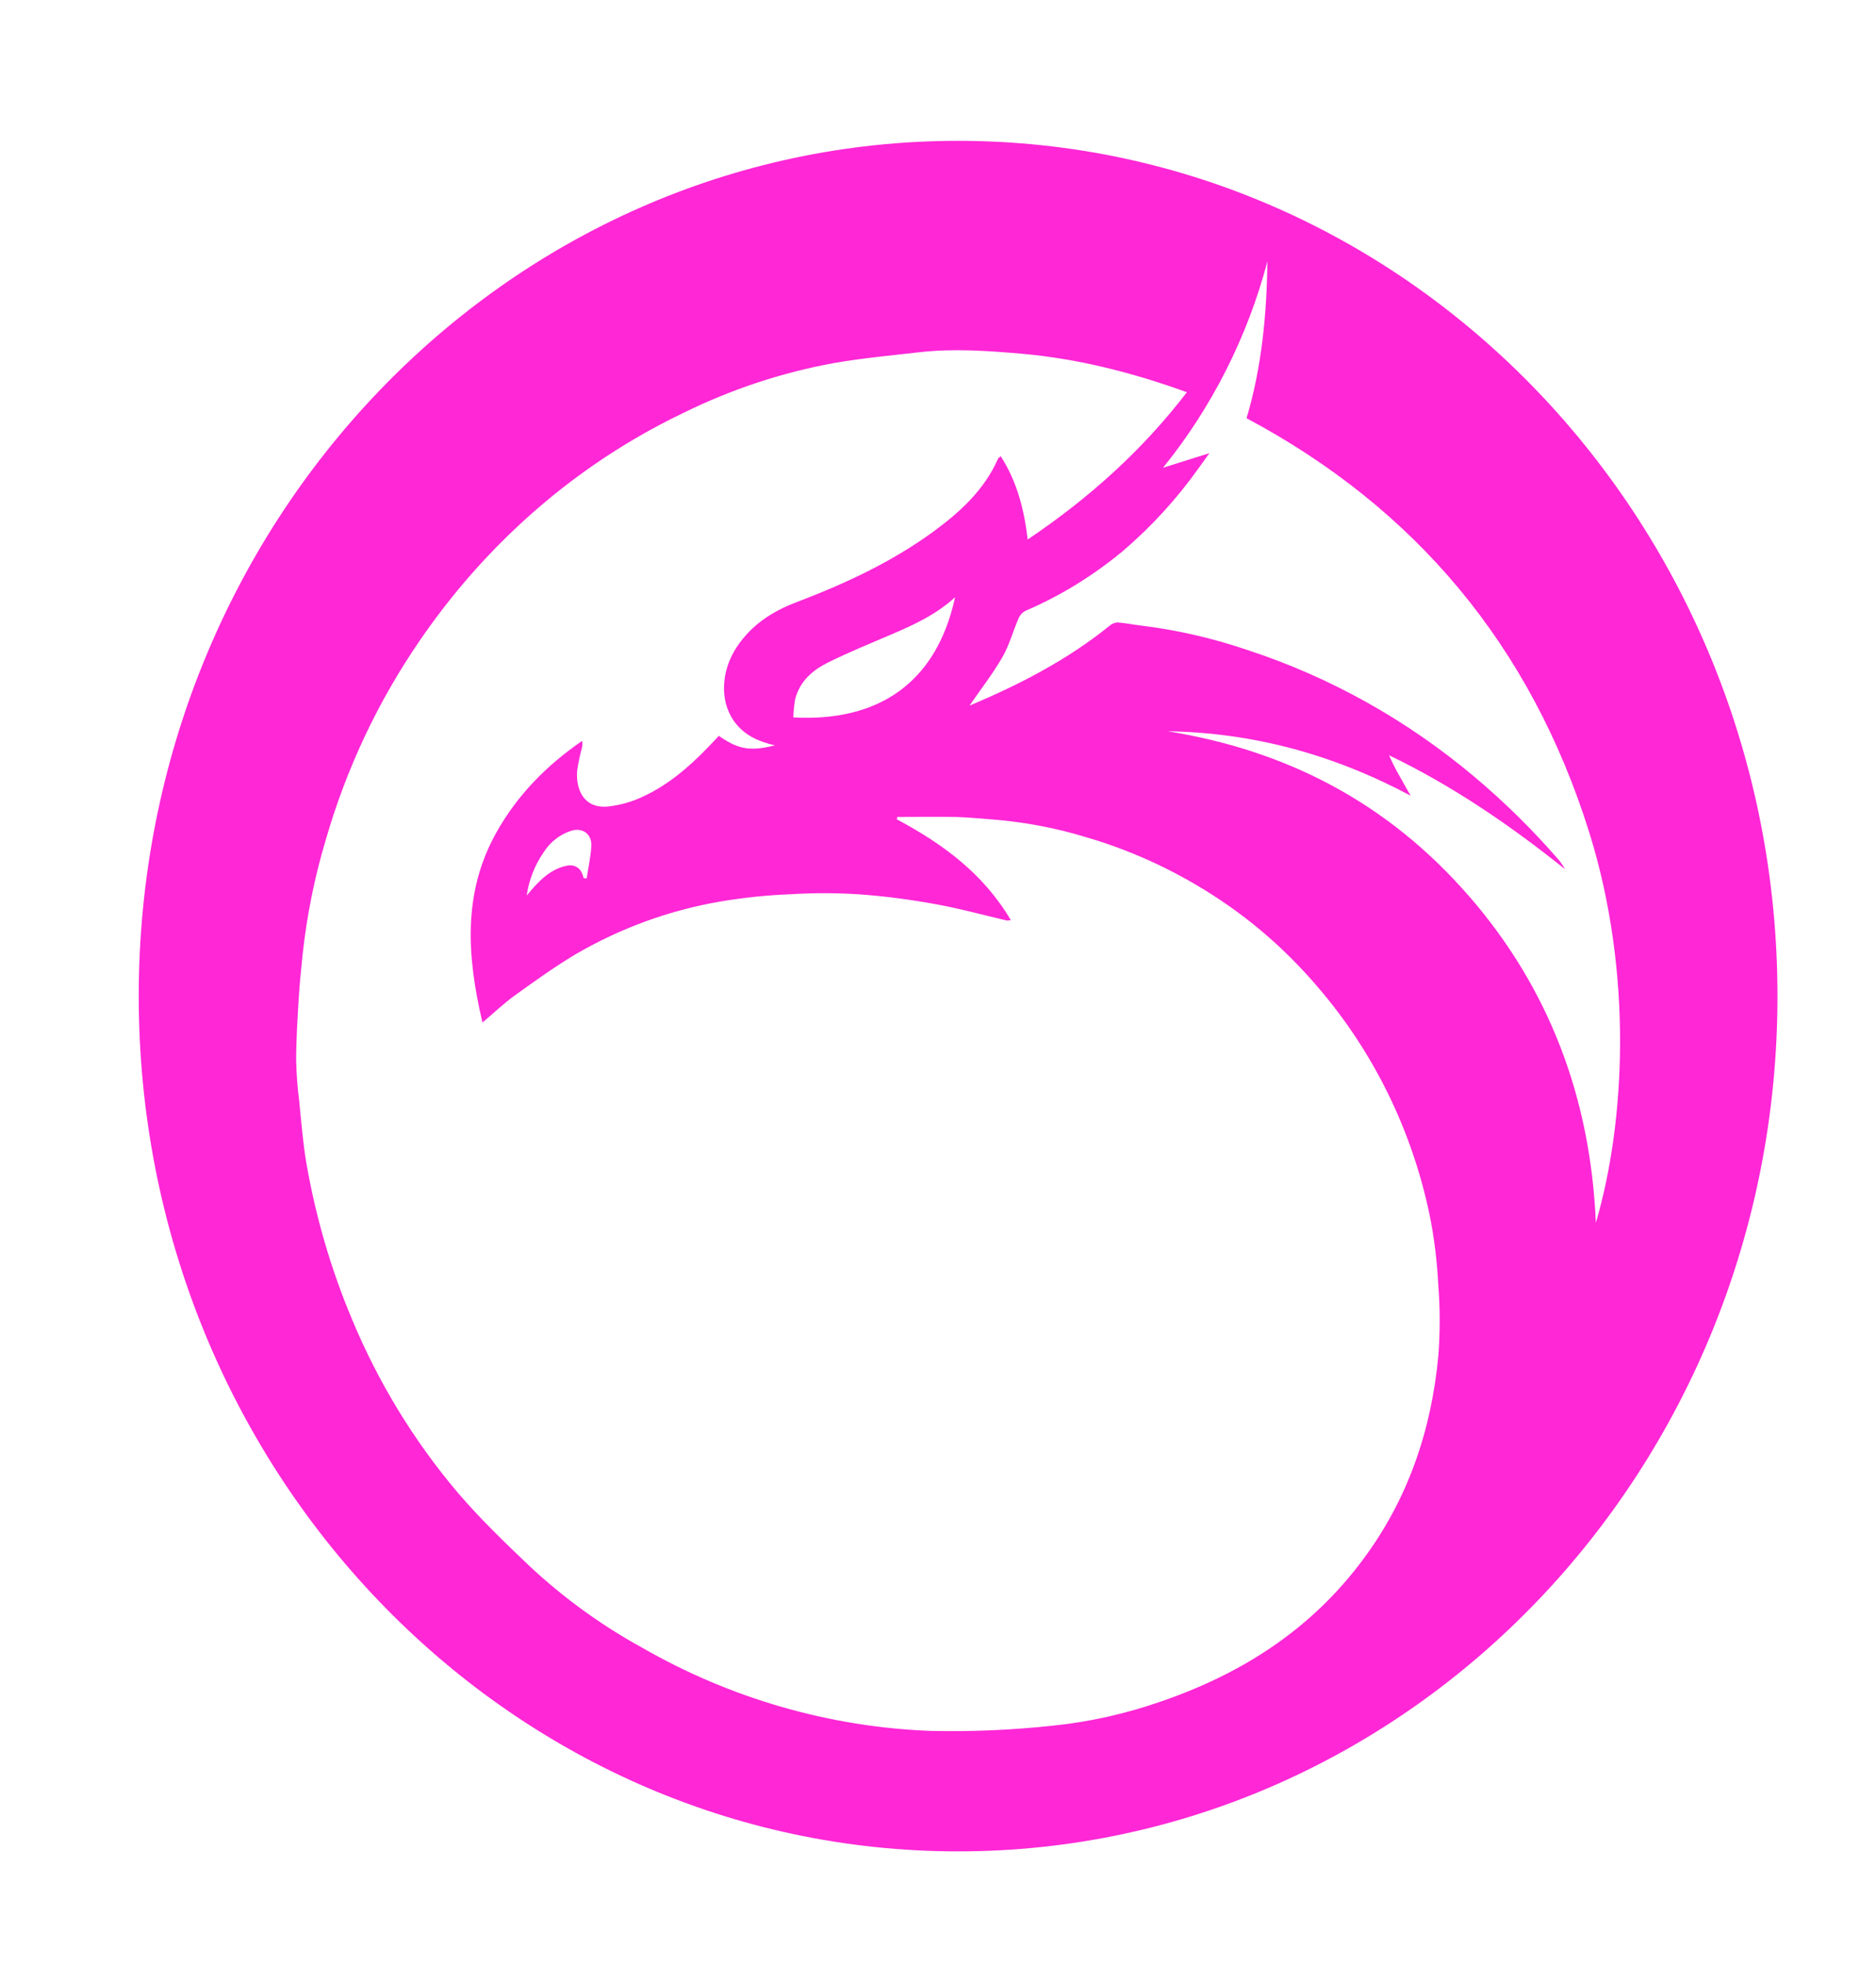 <svg width="21" height="22" viewBox="0 0 21 22" fill="none" xmlns="http://www.w3.org/2000/svg">
<path d="M10.725 1.576C5.66 1.576 1.553 5.86 1.553 11.147C1.553 16.433 5.66 20.717 10.725 20.717C15.79 20.717 19.897 16.433 19.897 11.147C19.897 5.86 15.79 1.576 10.725 1.576ZM16.1 15.179C16.021 16.013 15.759 16.776 15.262 17.445C14.676 18.238 13.894 18.732 12.995 19.04C12.603 19.177 12.198 19.268 11.787 19.31C11.334 19.359 10.879 19.379 10.424 19.369C9.29 19.327 8.181 19.008 7.187 18.437C6.733 18.188 6.31 17.881 5.928 17.525C5.65 17.26 5.372 16.993 5.122 16.7C4.632 16.121 4.232 15.466 3.938 14.757C3.704 14.2 3.534 13.616 3.43 13.018C3.391 12.79 3.373 12.558 3.35 12.327C3.33 12.174 3.319 12.02 3.315 11.865C3.315 11.638 3.33 11.412 3.343 11.185C3.353 11.018 3.37 10.851 3.387 10.685C3.434 10.25 3.52 9.821 3.645 9.403C3.876 8.601 4.233 7.845 4.701 7.165C5.008 6.717 5.359 6.304 5.748 5.934C6.315 5.394 6.959 4.95 7.657 4.617C8.19 4.355 8.754 4.169 9.333 4.063C9.655 4.007 9.981 3.977 10.306 3.94C10.678 3.899 11.049 3.925 11.423 3.957C12.061 4.012 12.674 4.168 13.286 4.389C12.783 5.045 12.183 5.58 11.504 6.037C11.465 5.704 11.386 5.391 11.202 5.105C11.188 5.118 11.177 5.123 11.172 5.133C11.016 5.486 10.745 5.731 10.448 5.949C9.976 6.293 9.454 6.534 8.915 6.739C8.644 6.842 8.41 6.993 8.245 7.244C8.08 7.494 8.046 7.833 8.22 8.075C8.337 8.234 8.498 8.299 8.675 8.341C8.422 8.402 8.28 8.4 8.047 8.234C7.794 8.508 7.526 8.766 7.186 8.919C7.066 8.975 6.938 9.01 6.808 9.025C6.53 9.052 6.44 8.826 6.462 8.613C6.474 8.532 6.492 8.452 6.513 8.373C6.52 8.346 6.521 8.318 6.516 8.291C6.121 8.563 5.788 8.897 5.55 9.327C5.177 10.002 5.228 10.708 5.401 11.442C5.529 11.334 5.64 11.227 5.763 11.139C5.985 10.979 6.208 10.819 6.442 10.679C6.944 10.386 7.491 10.187 8.058 10.089C8.318 10.045 8.581 10.017 8.844 10.007C9.1 9.991 9.356 9.991 9.611 10.007C9.899 10.028 10.185 10.065 10.469 10.117C10.739 10.165 11.005 10.239 11.272 10.301C11.287 10.301 11.301 10.299 11.315 10.296C11.005 9.771 10.547 9.439 10.04 9.169C10.04 9.16 10.043 9.151 10.044 9.142C10.263 9.142 10.481 9.139 10.699 9.142C10.828 9.145 10.957 9.159 11.086 9.168C11.448 9.195 11.806 9.261 12.154 9.367C12.727 9.534 13.27 9.796 13.763 10.142C14.13 10.4 14.463 10.706 14.757 11.052C15.376 11.773 15.806 12.649 16.003 13.595C16.056 13.857 16.088 14.123 16.101 14.39C16.121 14.653 16.121 14.917 16.1 15.179ZM10.691 6.683C10.481 7.655 9.818 8.079 8.881 8.028C8.882 7.961 8.889 7.895 8.9 7.829C8.95 7.625 9.095 7.5 9.266 7.415C9.493 7.302 9.729 7.206 9.962 7.106C10.219 6.997 10.474 6.882 10.691 6.683ZM6.619 9.471C6.612 9.593 6.585 9.711 6.567 9.831L6.533 9.826C6.51 9.716 6.437 9.666 6.337 9.689C6.152 9.73 6.027 9.863 5.896 10.021C5.921 9.847 5.986 9.681 6.085 9.538C6.158 9.422 6.268 9.337 6.395 9.296C6.522 9.257 6.628 9.333 6.619 9.471ZM16.436 10.019C15.53 8.979 14.395 8.395 13.071 8.183C14.023 8.199 14.919 8.439 15.791 8.904C15.738 8.809 15.697 8.741 15.658 8.669C15.618 8.599 15.582 8.527 15.55 8.452C16.256 8.791 16.9 9.231 17.52 9.727C17.501 9.694 17.48 9.663 17.458 9.633C17.164 9.293 16.845 8.978 16.503 8.691C15.749 8.057 14.889 7.576 13.965 7.274C13.573 7.14 13.168 7.048 12.758 6.998C12.675 6.989 12.591 6.97 12.508 6.965C12.474 6.968 12.442 6.982 12.416 7.006C11.944 7.386 11.416 7.658 10.865 7.891C10.857 7.895 10.847 7.891 10.856 7.891C10.975 7.718 11.11 7.545 11.22 7.355C11.298 7.221 11.339 7.063 11.402 6.919C11.417 6.884 11.442 6.855 11.475 6.837C11.87 6.668 12.239 6.441 12.573 6.163C12.891 5.891 13.176 5.579 13.421 5.234L13.538 5.071L13.019 5.234C13.564 4.561 13.963 3.773 14.188 2.924C14.179 3.52 14.125 4.107 13.954 4.68C15.836 5.683 17.135 7.218 17.792 9.321C18.276 10.871 18.199 12.547 17.864 13.683C17.805 12.289 17.343 11.059 16.437 10.019H16.436Z" fill="#ff27d6"/>
</svg>
